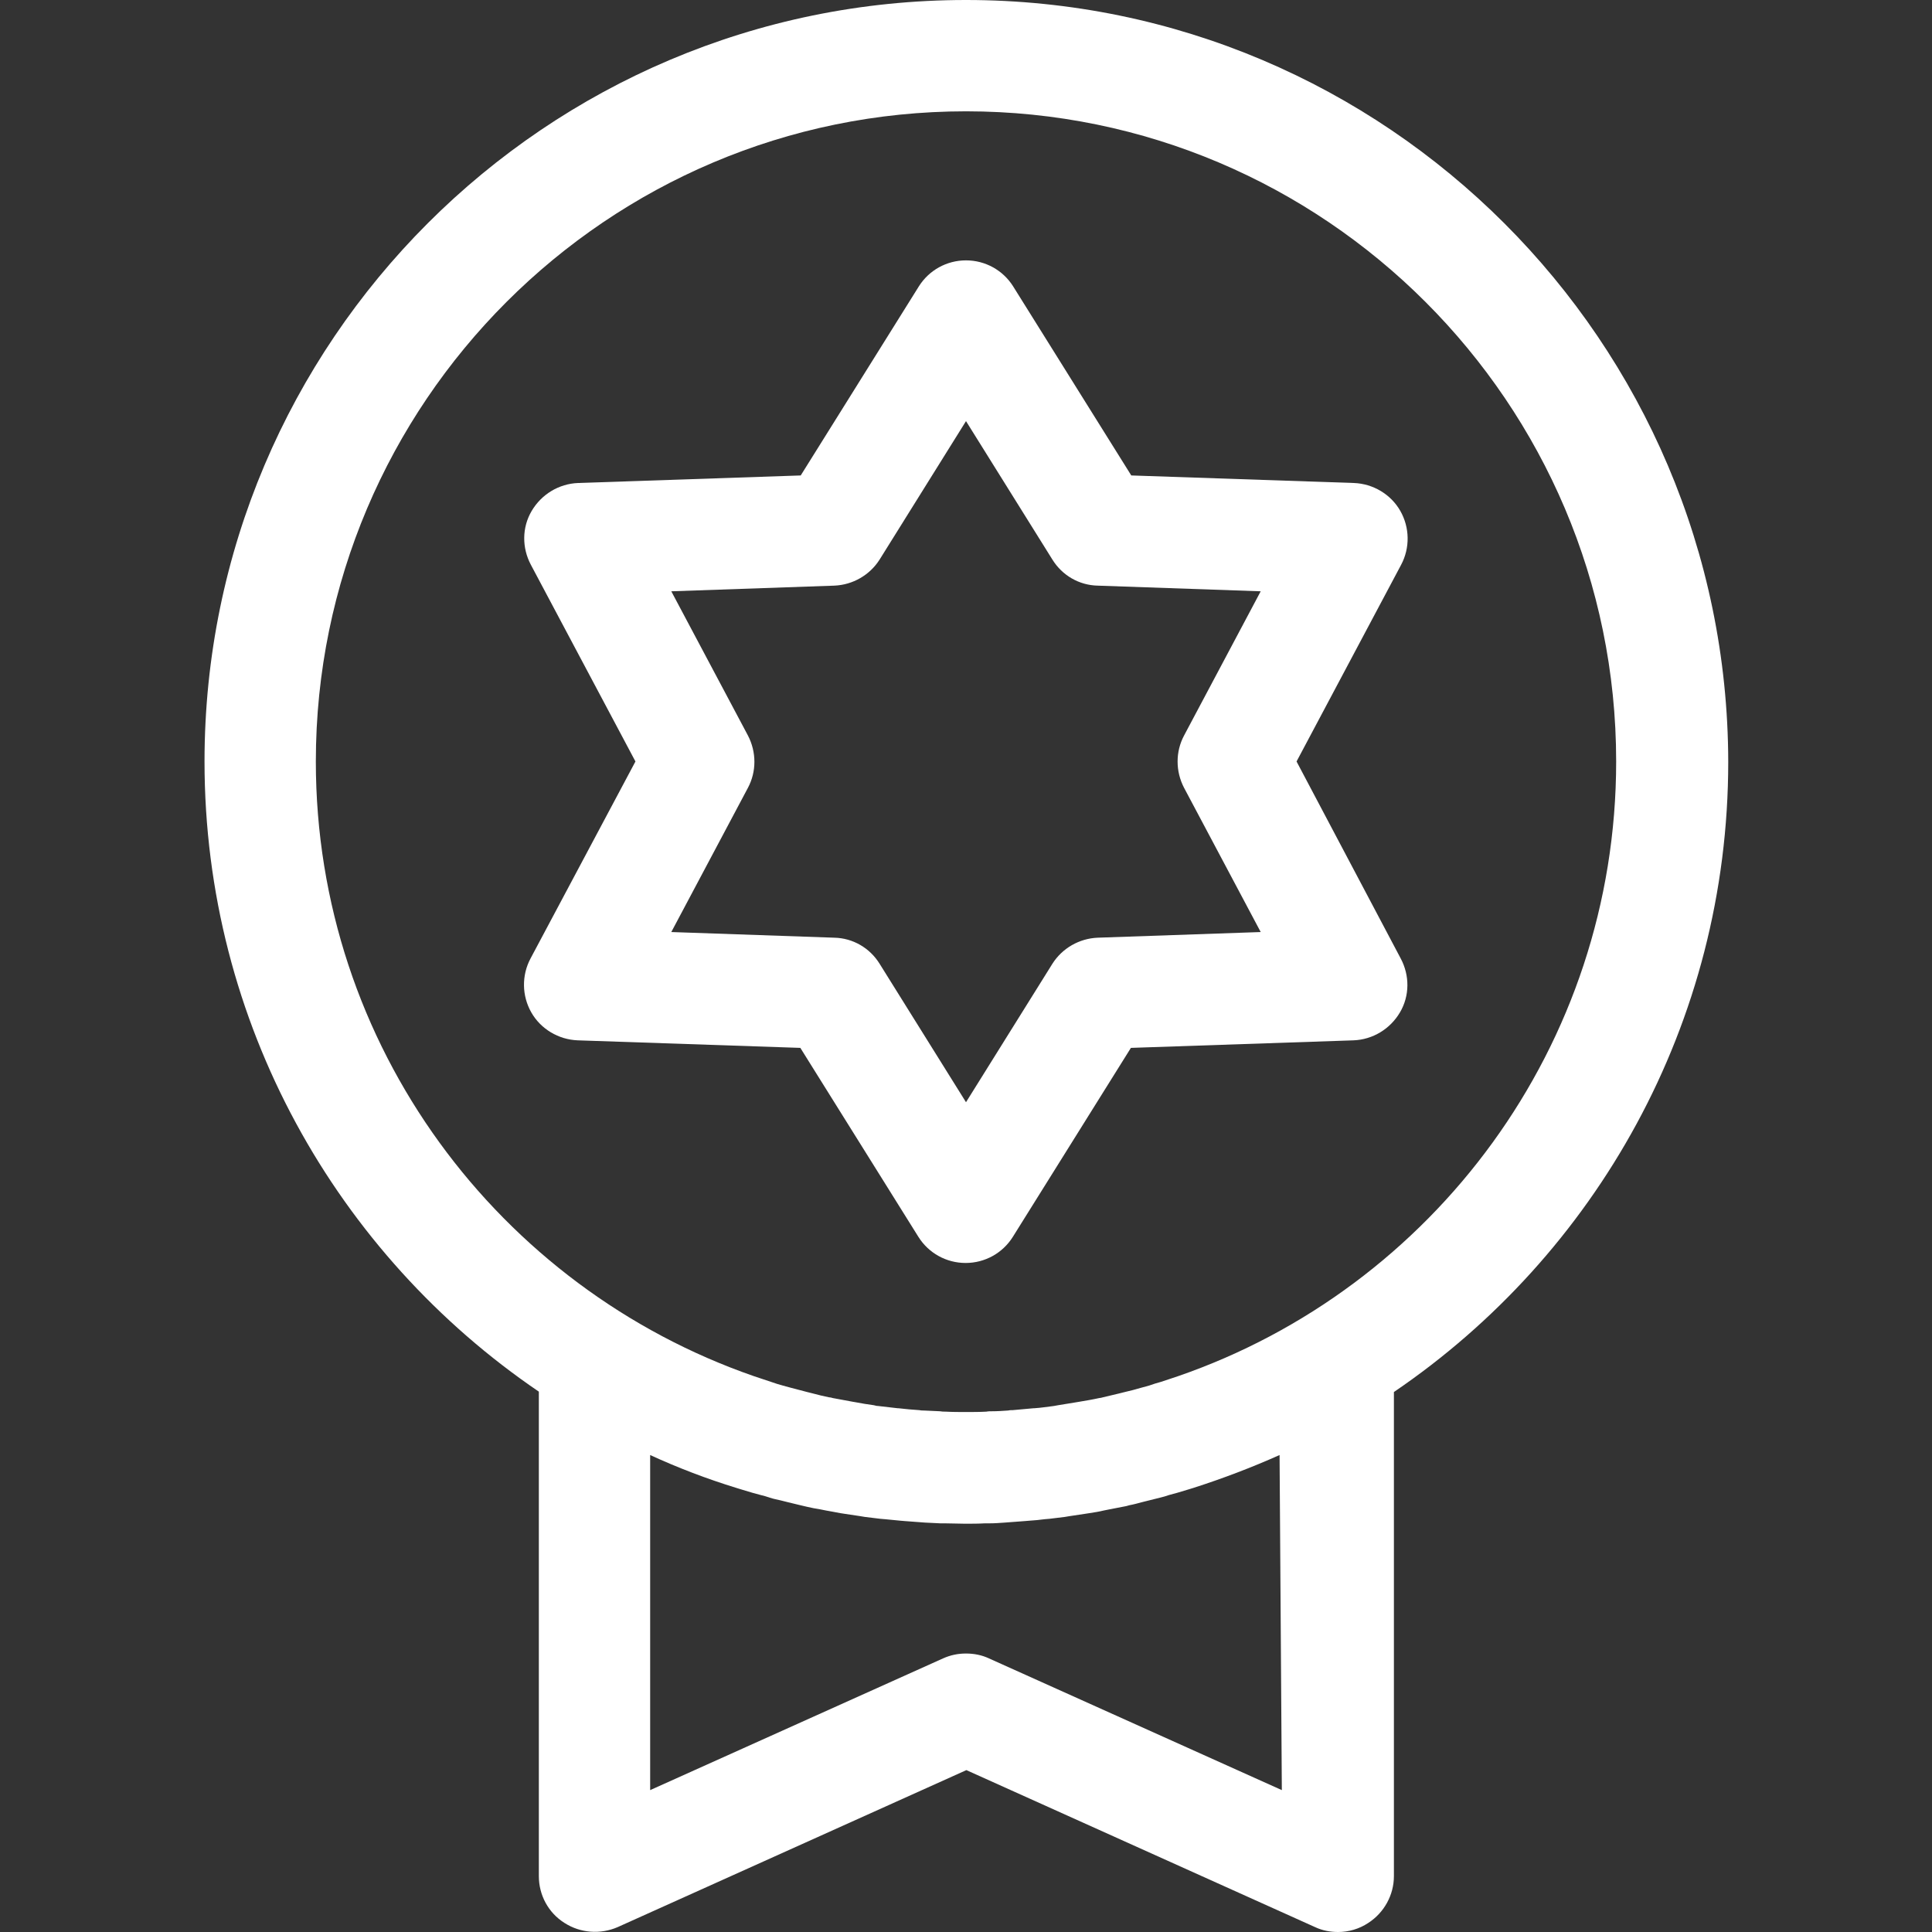 <?xml version="1.0" encoding="utf-8"?>
<!-- Generator: Adobe Illustrator 25.0.1, SVG Export Plug-In . SVG Version: 6.00 Build 0)  -->
<svg version="1.1" id="Capa_1" xmlns="http://www.w3.org/2000/svg" xmlns:xlink="http://www.w3.org/1999/xlink" x="0px" y="0px"
	 viewBox="0 0 512 512" style="enable-background:new 0 0 512 512;" xml:space="preserve">
<rect x="0" y="0" width="512" height="512" fill="#333333" stroke="none"/>
<style type="text/css">
	.st0{fill:#FFFFFF;}
</style>
<g>
	<g>
		<path class="st0" d="M256,0C144.7,0,54.2,90.5,54.2,201.8c0,69.4,35.2,130.7,88.6,167v128.4c0,5,2.5,9.7,6.8,12.4
			c4.2,2.7,9.5,3.1,14.1,1.1l92.4-41.6l92.4,41.6c1.9,0.9,4,1.3,6.1,1.3c2.8,0,5.6-0.8,8-2.4c4.2-2.7,6.8-7.4,6.8-12.4V368.9
			c53.4-36.3,88.6-97.6,88.6-167C457.8,90.5,367.3,0,256,0z M339.7,474.4l-77.6-34.9c-1.9-0.9-4-1.3-6.1-1.3s-4.1,0.4-6.1,1.3
			l-77.6,34.9v-88.8c7.4,3.4,15,6.3,22.8,8.7c0.4,0.1,0.9,0.3,1.3,0.4c1,0.3,2,0.6,3,0.9c0.7,0.2,1.5,0.4,2.2,0.6
			c0.8,0.2,1.6,0.4,2.4,0.7c0.9,0.3,1.9,0.5,2.8,0.7c0.7,0.2,1.3,0.3,2,0.5c1.1,0.3,2.2,0.5,3.3,0.8c0.6,0.1,1.1,0.3,1.7,0.4
			c1.2,0.3,2.4,0.5,3.6,0.7c0.5,0.1,1,0.2,1.5,0.3c1.3,0.2,2.6,0.5,3.8,0.7c0.4,0.1,0.9,0.1,1.3,0.2c1.3,0.2,2.7,0.4,4,0.6
			c0.4,0.1,0.8,0.1,1.2,0.2c1.4,0.2,2.7,0.3,4.1,0.5c0.4,0,0.8,0.1,1.2,0.1c1.4,0.1,2.7,0.3,4.1,0.4c0.4,0,0.8,0.1,1.2,0.1
			c1.3,0.1,2.7,0.2,4,0.3c0.4,0,0.9,0.1,1.3,0.1c1.4,0.1,2.7,0.1,4.1,0.2c0.4,0,0.8,0,1.2,0c1.8,0,3.6,0.1,5.3,0.1
			c1.8,0,3.6,0,5.3-0.1c0.4,0,0.8,0,1.2,0c1.4,0,2.7-0.1,4.1-0.2c0.4,0,0.9-0.1,1.3-0.1c1.4-0.1,2.7-0.2,4-0.3
			c0.4,0,0.8-0.1,1.2-0.1c1.4-0.1,2.7-0.2,4.1-0.4c0.4,0,0.8-0.1,1.2-0.1c1.4-0.2,2.7-0.3,4.1-0.5c0.4-0.1,0.8-0.1,1.2-0.2
			c1.3-0.2,2.7-0.4,4-0.6c0.4-0.1,0.9-0.1,1.3-0.2c1.3-0.2,2.6-0.4,3.8-0.7c0.5-0.1,1-0.2,1.5-0.3c1.2-0.2,2.4-0.5,3.6-0.7
			c0.6-0.1,1.1-0.2,1.7-0.4c1.1-0.2,2.2-0.5,3.3-0.8c0.7-0.2,1.3-0.3,2-0.5c0.9-0.2,1.9-0.5,2.8-0.7c0.8-0.2,1.6-0.4,2.4-0.7
			c0.7-0.2,1.5-0.4,2.2-0.6c1-0.3,2-0.6,3-0.9c0.4-0.1,0.9-0.3,1.3-0.4c7.8-2.5,15.4-5.4,22.8-8.7L339.7,474.4L339.7,474.4z
			 M312.2,364.7c-0.6,0.2-1.2,0.4-1.8,0.6c-0.9,0.3-1.8,0.6-2.7,0.9c-1.1,0.3-2.1,0.6-3.2,1c-0.7,0.2-1.5,0.4-2.2,0.6
			c-1.4,0.4-2.8,0.8-4.2,1.1c-0.5,0.1-1.1,0.3-1.6,0.4c-1.4,0.3-2.8,0.7-4.2,1c-0.4,0.1-0.7,0.2-1,0.2c-1.8,0.4-3.6,0.7-5.4,1
			c-0.2,0-0.4,0.1-0.6,0.1c-1.6,0.3-3.3,0.5-4.9,0.8c-0.4,0.1-0.7,0.1-1.1,0.2c-1.7,0.2-3.5,0.5-5.2,0.6c-0.1,0-0.1,0-0.2,0
			c-1.8,0.2-3.7,0.3-5.5,0.5c-0.4,0-0.8,0-1.2,0.1c-1.4,0.1-2.9,0.2-4.3,0.2c-0.5,0-1,0-1.5,0.1c-1.8,0.1-3.6,0.1-5.4,0.1
			s-3.6,0-5.4-0.1c-0.5,0-1,0-1.5-0.1c-1.4-0.1-2.9-0.1-4.3-0.2c-0.4,0-0.8,0-1.2-0.1c-1.8-0.1-3.7-0.3-5.5-0.5c-0.1,0-0.1,0-0.2,0
			c-1.8-0.2-3.5-0.4-5.2-0.6c-0.4,0-0.7-0.1-1.1-0.2c-1.6-0.2-3.3-0.5-4.9-0.8c-0.2,0-0.4-0.1-0.6-0.1c-1.8-0.3-3.6-0.7-5.4-1
			c-0.3-0.1-0.7-0.2-1-0.2c-1.4-0.3-2.8-0.6-4.2-1c-0.5-0.1-1.1-0.3-1.6-0.4c-1.4-0.4-2.8-0.7-4.2-1.1c-0.8-0.2-1.5-0.4-2.2-0.6
			c-1.1-0.3-2.1-0.6-3.2-1c-0.9-0.3-1.8-0.6-2.7-0.9c-0.6-0.2-1.2-0.4-1.8-0.6c-67.5-23.4-116.1-87.5-116.1-162.9
			c0-95,77.3-172.3,172.3-172.3s172.3,77.3,172.3,172.3C428.3,277.2,379.7,341.4,312.2,364.7z"/>
	</g>
</g>
<g>
	<g>
		<path class="st0" d="M343.6,201.8l27.7-52.1c2.4-4.5,2.3-9.9-0.2-14.3s-7.2-7.2-12.3-7.4l-59-2l-31.3-50.1
			c-2.7-4.3-7.4-6.9-12.5-6.9s-9.8,2.6-12.5,6.9L212.2,126l-59,2c-5.1,0.2-9.7,3-12.3,7.4s-2.6,9.8-0.2,14.3l27.7,52.1L140.6,254
			c-2.4,4.5-2.3,9.9,0.2,14.3s7.2,7.2,12.3,7.4l59,2l31.3,50.1c2.7,4.3,7.4,6.9,12.5,6.9s9.8-2.6,12.5-6.9l31.3-50.1l59-2
			c5.1-0.2,9.7-3,12.3-7.4s2.6-9.8,0.2-14.3L343.6,201.8z M290.9,248.5c-4.9,0.2-9.4,2.8-12,6.9L256,292.1l-22.9-36.7
			c-2.6-4.2-7.1-6.8-12-6.9l-43.2-1.5l20.3-38.2c2.3-4.3,2.3-9.5,0-13.9l-20.3-38.2l43.2-1.5c4.9-0.2,9.4-2.8,12-6.9l22.9-36.7
			l22.9,36.7c2.6,4.2,7.1,6.8,12,6.9l43.2,1.5l-20.3,38.2c-2.3,4.3-2.3,9.5,0,13.9l20.3,38.2L290.9,248.5z"/>
	</g>
</g>
</svg>
